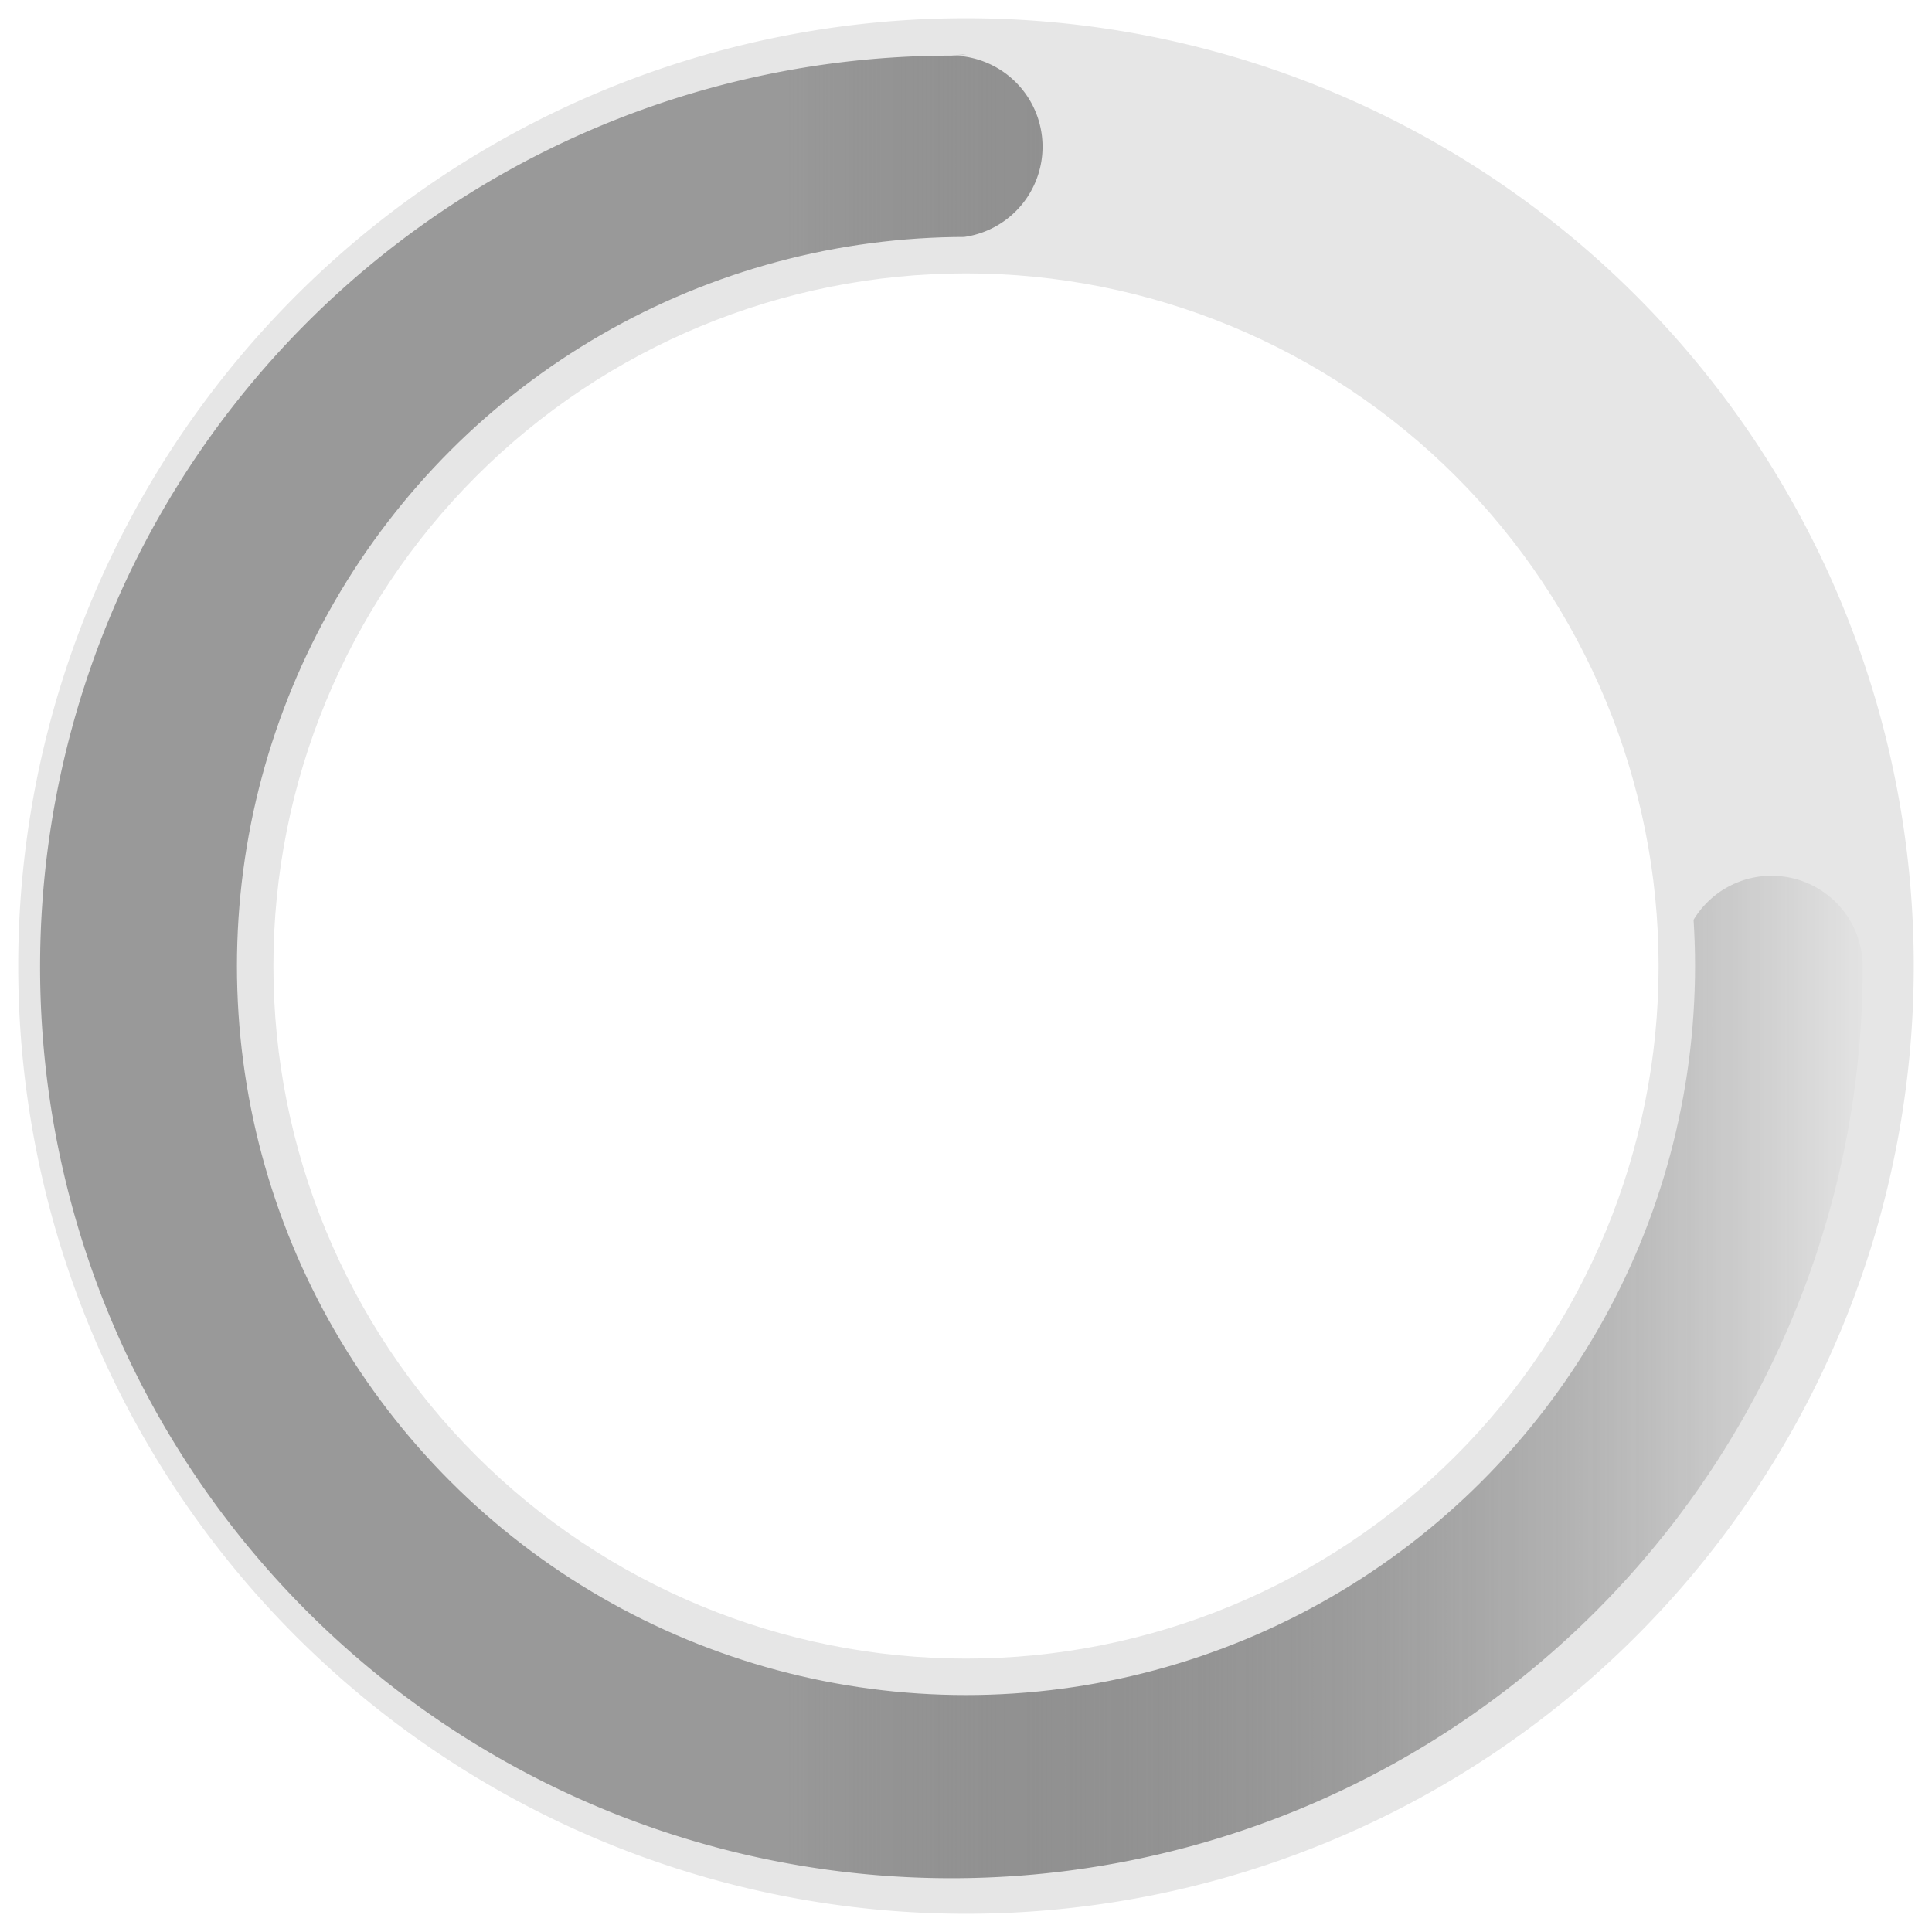 <svg width="400" height="400" version="1.1" viewBox="0 0 106 106" xmlns="http://www.w3.org/2000/svg" xmlns:xlink="http://www.w3.org/1999/xlink">
 <title>SpinnerBasic</title>
 <defs>
  <clipPath id="clipPath3">
   <ellipse cx="53" cy="53" rx="38" ry="38" d="M 91.281,52.917 A 38.365,38.365 0 0 1 52.917,91.281 38.365,38.365 0 0 1 14.552,52.917 38.365,38.365 0 0 1 52.917,14.552 38.365,38.365 0 0 1 91.281,52.917 Z" display="none" fill="#fff"/>
   <path class="powerclip" d="m-4-4h113v113h-113zm95 57a38 38 0 0 0-38-38 38 38 0 0 0-38 38 38 38 0 0 0 38 38 38 38 0 0 0 38-38z" fill="#fff"/>
  </clipPath>
  <clipPath id="clipPath4">
   <path class="powerclip" d="m-2-2h111v111h-111zm95 55a40 40 0 0 0-40-40 40 40 0 0 0-40 40 40 40 0 0 0 40 40 40 40 0 0 0 40-40z" fill="#0f0" stroke-width="0"/>
  </clipPath>
  <linearGradient id="linearGradient25" x1="3" x2="103" y1="53" y2="53" gradientUnits="userSpaceOnUse">
   <stop stop-color="#999" offset=".4"/>
   <stop stop-color="#060606" stop-opacity="0" offset="1"/>
  </linearGradient>
 </defs>
 <path d="m105 53a52 52 0 0 1-52 52 52 52 0 0 1-52-52 52 52 0 0 1 52-52 52 52 0 0 1 52 52z" clip-path="url(#clipPath3)" fill="#e6e6e6"/>
 <path d="m53 3a5 5 0 0 0-0.8 0.05 50 50 0 0 0-5e-4 0 50 50 0 0 0-50 50 50 50 0 0 0 50 50 50 50 0 0 0 50-50 5 5 0 0 0-5-5 5 5 0 0 0-5 5h-40v-40a5 5 0 0 0 5-5 5 5 0 0 0-5-5z" clip-path="url(#clipPath4)" fill="url(#linearGradient25)" stroke-width="0"/>
</svg>
